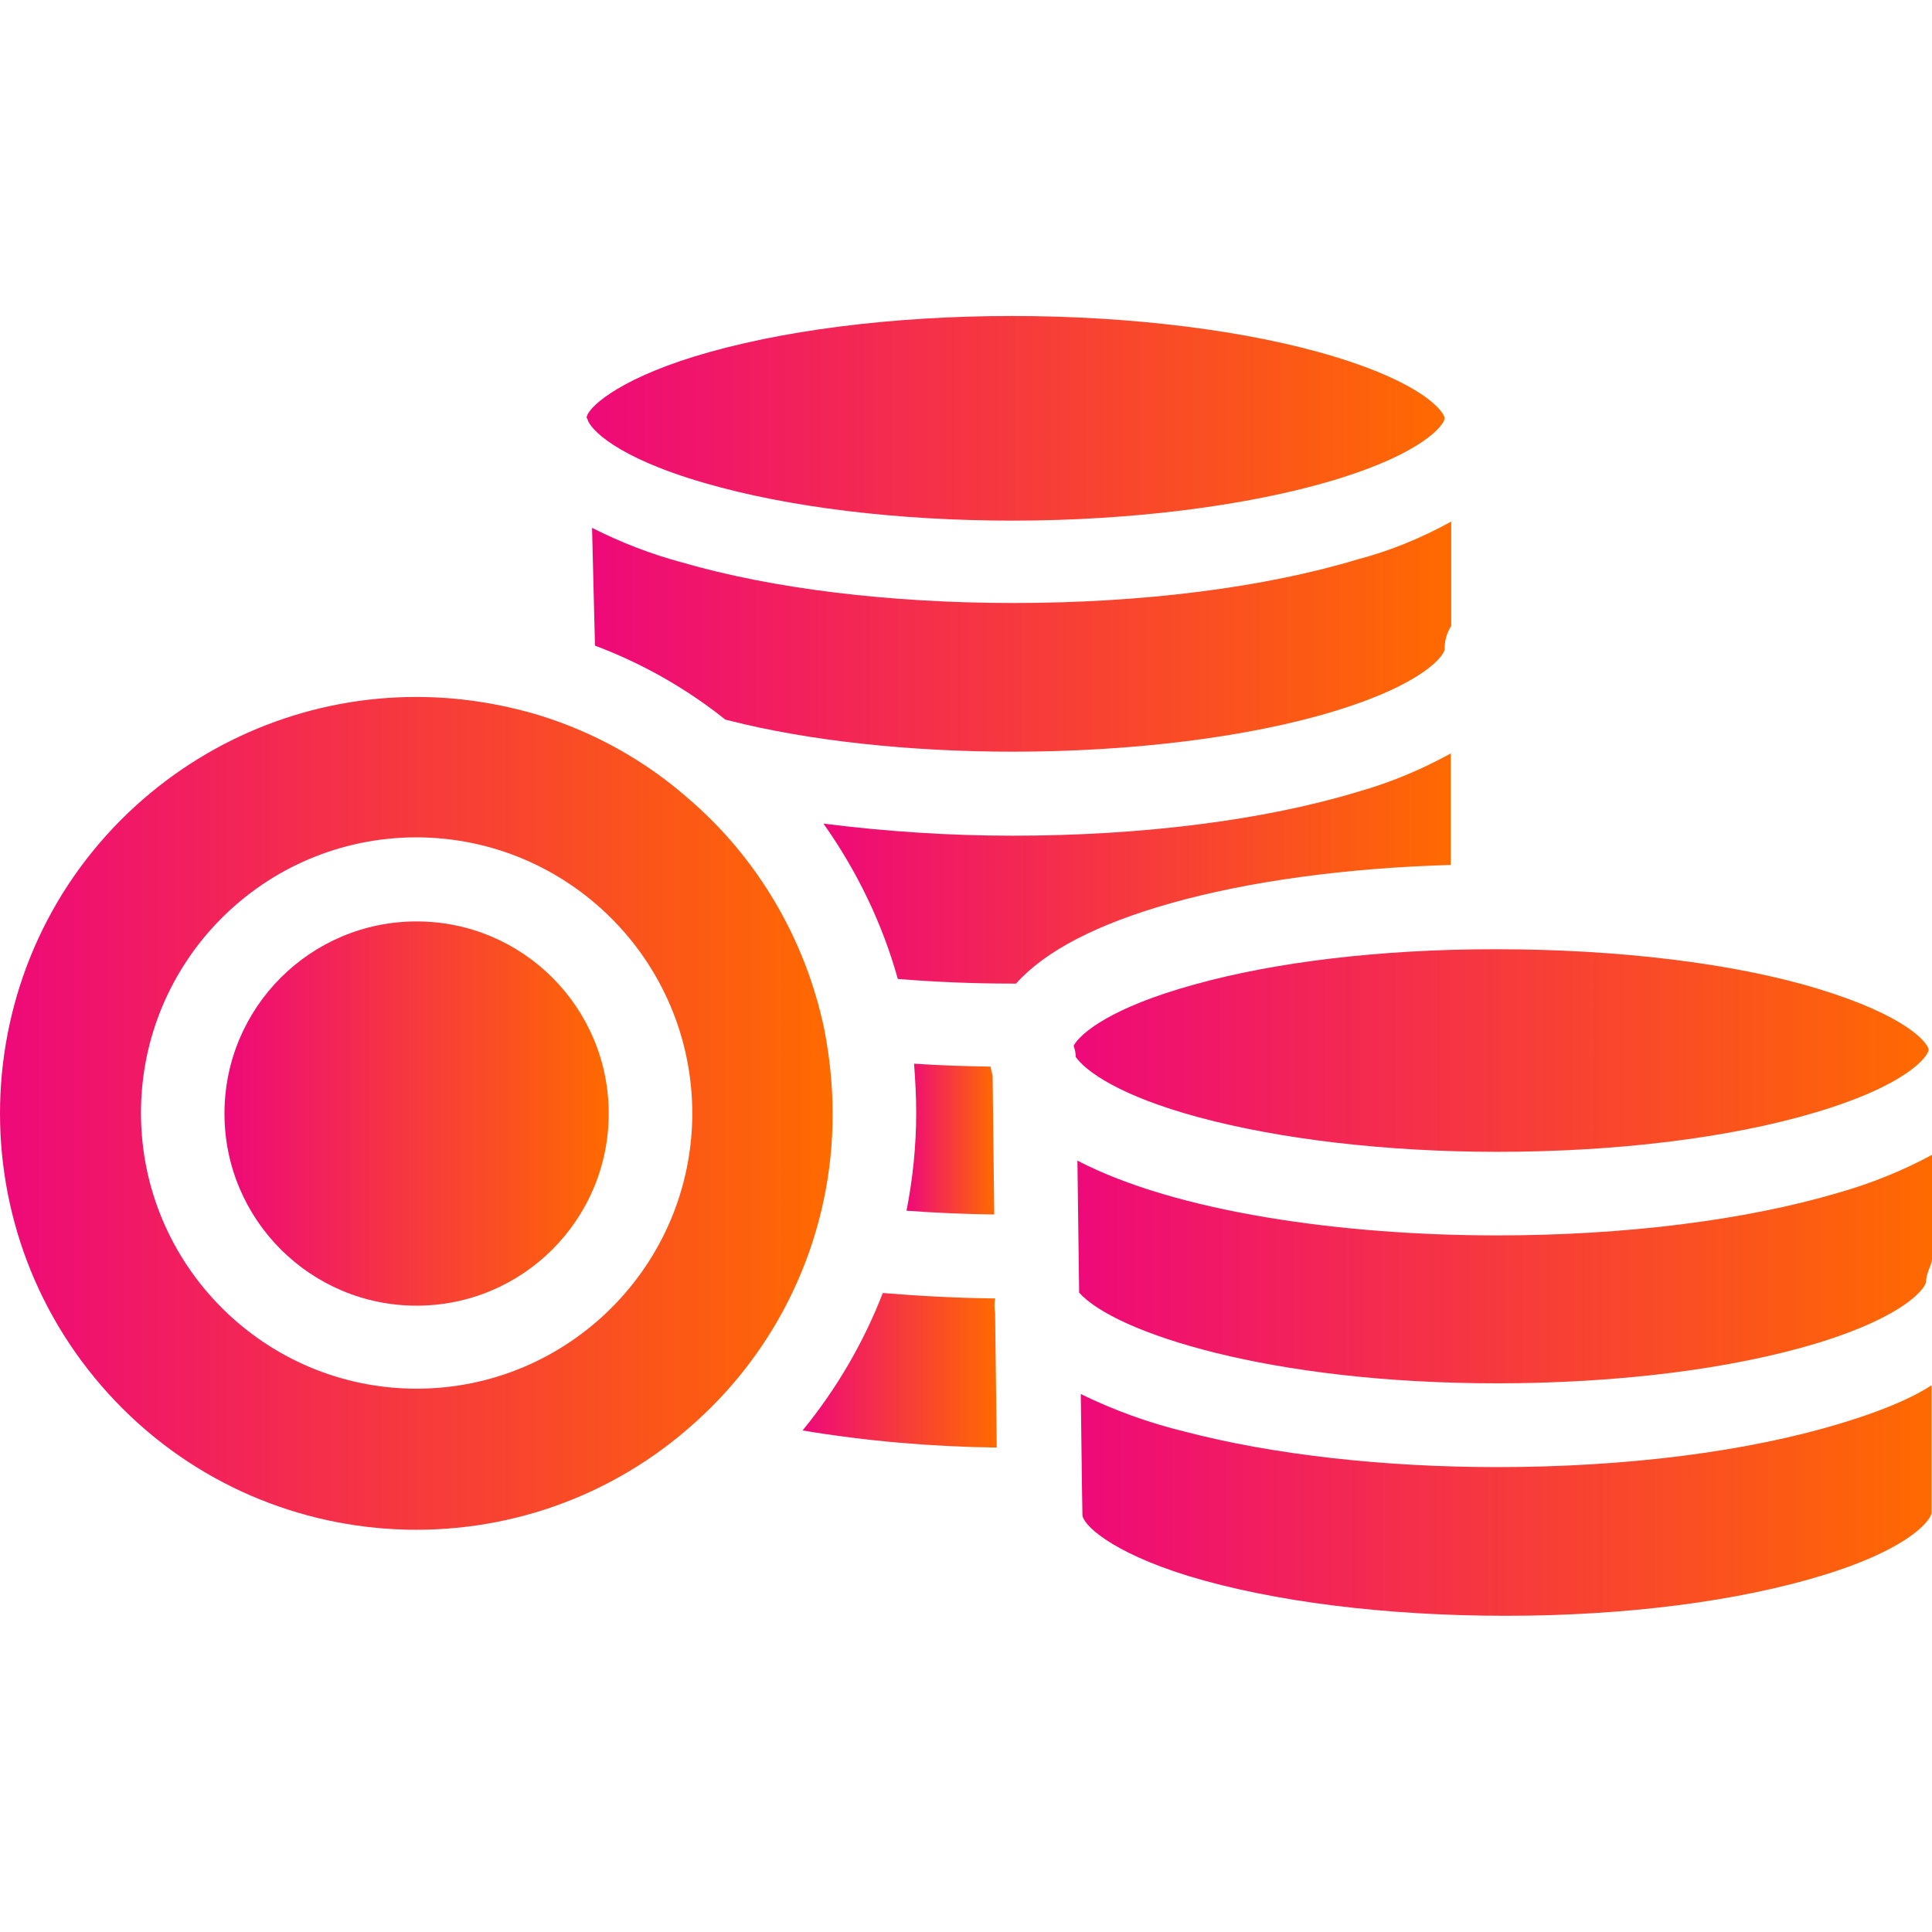 <svg width="27" height="27" viewBox="0 0 27 27" fill="none" xmlns="http://www.w3.org/2000/svg">
<g clip-path="url(#clip0)">
<path d="M5.822 12.877C4.34 12.877 3.137 14.079 3.137 15.562C3.137 17.045 4.34 18.247 5.822 18.247C7.305 18.247 8.507 17.045 8.507 15.562C8.507 14.079 7.305 12.877 5.822 12.877Z" fill="url(#paint0_linear)"/>
<path d="M18.641 4.982C17.45 4.62 15.81 4.416 14.146 4.416C12.465 4.416 10.883 4.62 9.704 4.982C8.589 5.327 8.198 5.718 8.198 5.84C8.204 5.846 8.21 5.852 8.21 5.858C8.239 5.986 8.595 6.389 9.85 6.751C11.012 7.089 12.541 7.276 14.152 7.276C15.816 7.276 17.456 7.066 18.641 6.71C19.914 6.325 20.188 5.928 20.188 5.846C20.188 5.764 19.914 5.367 18.641 4.982Z" fill="url(#paint1_linear)"/>
<path d="M18.985 7.814C17.678 8.211 15.967 8.427 14.164 8.427C12.442 8.427 10.802 8.229 9.535 7.861C9.097 7.744 8.677 7.581 8.274 7.377L8.315 9.023C8.969 9.268 9.587 9.618 10.136 10.056C10.148 10.062 10.165 10.062 10.183 10.068C11.303 10.354 12.716 10.505 14.158 10.505C15.822 10.505 17.462 10.301 18.647 9.939C19.913 9.554 20.188 9.151 20.188 9.075C20.188 8.959 20.217 8.848 20.281 8.748V7.289C19.867 7.517 19.429 7.698 18.985 7.814Z" fill="url(#paint2_linear)"/>
<path d="M13.907 18.351C13.895 18.28 13.895 18.216 13.907 18.146C13.364 18.14 12.839 18.111 12.337 18.07C12.068 18.765 11.689 19.413 11.216 19.991C12.121 20.142 13.025 20.218 13.93 20.23L13.907 18.351Z" fill="url(#paint3_linear)"/>
<path d="M11.52 14.387C11.257 13.126 10.586 11.982 9.605 11.147C9.004 10.622 8.297 10.231 7.539 9.997C6.978 9.828 6.4 9.74 5.817 9.74C4.369 9.74 2.974 10.283 1.9 11.258C-0.476 13.418 -0.645 17.101 1.515 19.477C3.674 21.852 7.358 22.028 9.733 19.862C10.948 18.765 11.642 17.2 11.636 15.56C11.636 15.169 11.595 14.772 11.52 14.387ZM5.822 19.407C3.698 19.407 1.97 17.679 1.97 15.554C1.97 13.429 3.692 11.702 5.822 11.702C7.947 11.707 9.669 13.429 9.675 15.554C9.675 17.679 7.947 19.407 5.822 19.407Z" fill="url(#paint4_linear)"/>
<path d="M13.895 16.973L13.872 15.029C13.86 14.988 13.849 14.947 13.843 14.906C13.475 14.9 13.119 14.889 12.774 14.865C12.792 15.099 12.804 15.326 12.804 15.554C12.804 16.009 12.757 16.471 12.669 16.92C13.06 16.949 13.475 16.967 13.895 16.973Z" fill="url(#paint5_linear)"/>
<path d="M25.412 13.82C24.227 13.458 22.593 13.266 20.923 13.266H20.877C19.312 13.266 17.824 13.441 16.68 13.762C15.541 14.077 15.104 14.433 15.004 14.614C15.022 14.667 15.034 14.719 15.034 14.772C15.174 14.97 15.646 15.315 16.744 15.612C17.888 15.922 19.377 16.097 20.923 16.097C22.587 16.097 24.169 15.904 25.366 15.548C26.661 15.163 26.947 14.76 26.953 14.672V14.667C26.936 14.567 26.638 14.194 25.412 13.82Z" fill="url(#paint6_linear)"/>
<path d="M25.727 19.891C24.42 20.288 22.727 20.503 20.923 20.503C19.33 20.503 17.783 20.328 16.557 20.007C16.055 19.885 15.57 19.71 15.104 19.482L15.121 20.801L15.127 21.157C15.127 21.163 15.127 21.163 15.127 21.169C15.127 21.297 15.5 21.683 16.615 22.027C17.789 22.383 19.359 22.581 21.046 22.581C22.727 22.581 24.303 22.377 25.494 22.009C26.737 21.624 26.994 21.221 26.994 21.14V19.359C26.644 19.587 26.153 19.762 25.727 19.891Z" fill="url(#paint7_linear)"/>
<path d="M25.687 16.67C24.385 17.055 22.698 17.265 20.924 17.265C18.752 17.265 16.435 16.938 15.057 16.22L15.081 18.065C15.582 18.625 17.742 19.332 20.918 19.332C22.61 19.332 24.198 19.133 25.395 18.771C26.65 18.386 26.918 17.989 26.918 17.907C26.918 17.791 26.994 17.686 27 17.598V16.139C26.58 16.366 26.142 16.541 25.687 16.67Z" fill="url(#paint8_linear)"/>
<path d="M18.974 11.066C17.666 11.463 15.956 11.679 14.152 11.679C13.271 11.679 12.383 11.621 11.508 11.51C11.975 12.17 12.331 12.905 12.547 13.681C13.049 13.722 13.586 13.746 14.152 13.746C14.17 13.746 14.181 13.746 14.199 13.746C14.607 13.29 15.325 12.917 16.353 12.625C17.444 12.316 18.816 12.129 20.275 12.088V10.529C19.861 10.757 19.429 10.938 18.974 11.066Z" fill="url(#paint9_linear)"/>
</g>
<defs>
<linearGradient id="paint0_linear" x1="3.137" y1="15.562" x2="8.507" y2="15.562" gradientUnits="userSpaceOnUse">
<stop stop-color="#EE0979"/>
<stop offset="1" stop-color="#FF6A00"/>
</linearGradient>
<linearGradient id="paint1_linear" x1="8.198" y1="5.846" x2="20.188" y2="5.846" gradientUnits="userSpaceOnUse">
<stop stop-color="#EE0979"/>
<stop offset="1" stop-color="#FF6A00"/>
</linearGradient>
<linearGradient id="paint2_linear" x1="8.274" y1="8.897" x2="20.281" y2="8.897" gradientUnits="userSpaceOnUse">
<stop stop-color="#EE0979"/>
<stop offset="1" stop-color="#FF6A00"/>
</linearGradient>
<linearGradient id="paint3_linear" x1="11.216" y1="19.15" x2="13.93" y2="19.15" gradientUnits="userSpaceOnUse">
<stop stop-color="#EE0979"/>
<stop offset="1" stop-color="#FF6A00"/>
</linearGradient>
<linearGradient id="paint4_linear" x1="0" y1="15.56" x2="11.636" y2="15.56" gradientUnits="userSpaceOnUse">
<stop stop-color="#EE0979"/>
<stop offset="1" stop-color="#FF6A00"/>
</linearGradient>
<linearGradient id="paint5_linear" x1="12.669" y1="15.919" x2="13.895" y2="15.919" gradientUnits="userSpaceOnUse">
<stop stop-color="#EE0979"/>
<stop offset="1" stop-color="#FF6A00"/>
</linearGradient>
<linearGradient id="paint6_linear" x1="15.004" y1="14.681" x2="26.953" y2="14.681" gradientUnits="userSpaceOnUse">
<stop stop-color="#EE0979"/>
<stop offset="1" stop-color="#FF6A00"/>
</linearGradient>
<linearGradient id="paint7_linear" x1="15.104" y1="20.971" x2="26.994" y2="20.971" gradientUnits="userSpaceOnUse">
<stop stop-color="#EE0979"/>
<stop offset="1" stop-color="#FF6A00"/>
</linearGradient>
<linearGradient id="paint8_linear" x1="15.057" y1="17.735" x2="27" y2="17.735" gradientUnits="userSpaceOnUse">
<stop stop-color="#EE0979"/>
<stop offset="1" stop-color="#FF6A00"/>
</linearGradient>
<linearGradient id="paint9_linear" x1="11.508" y1="12.137" x2="20.275" y2="12.137" gradientUnits="userSpaceOnUse">
<stop stop-color="#EE0979"/>
<stop offset="1" stop-color="#FF6A00"/>
</linearGradient>
<clipPath id="clip0">
<rect width="27" height="27" fill="white"/>
</clipPath>
</defs>
</svg>
